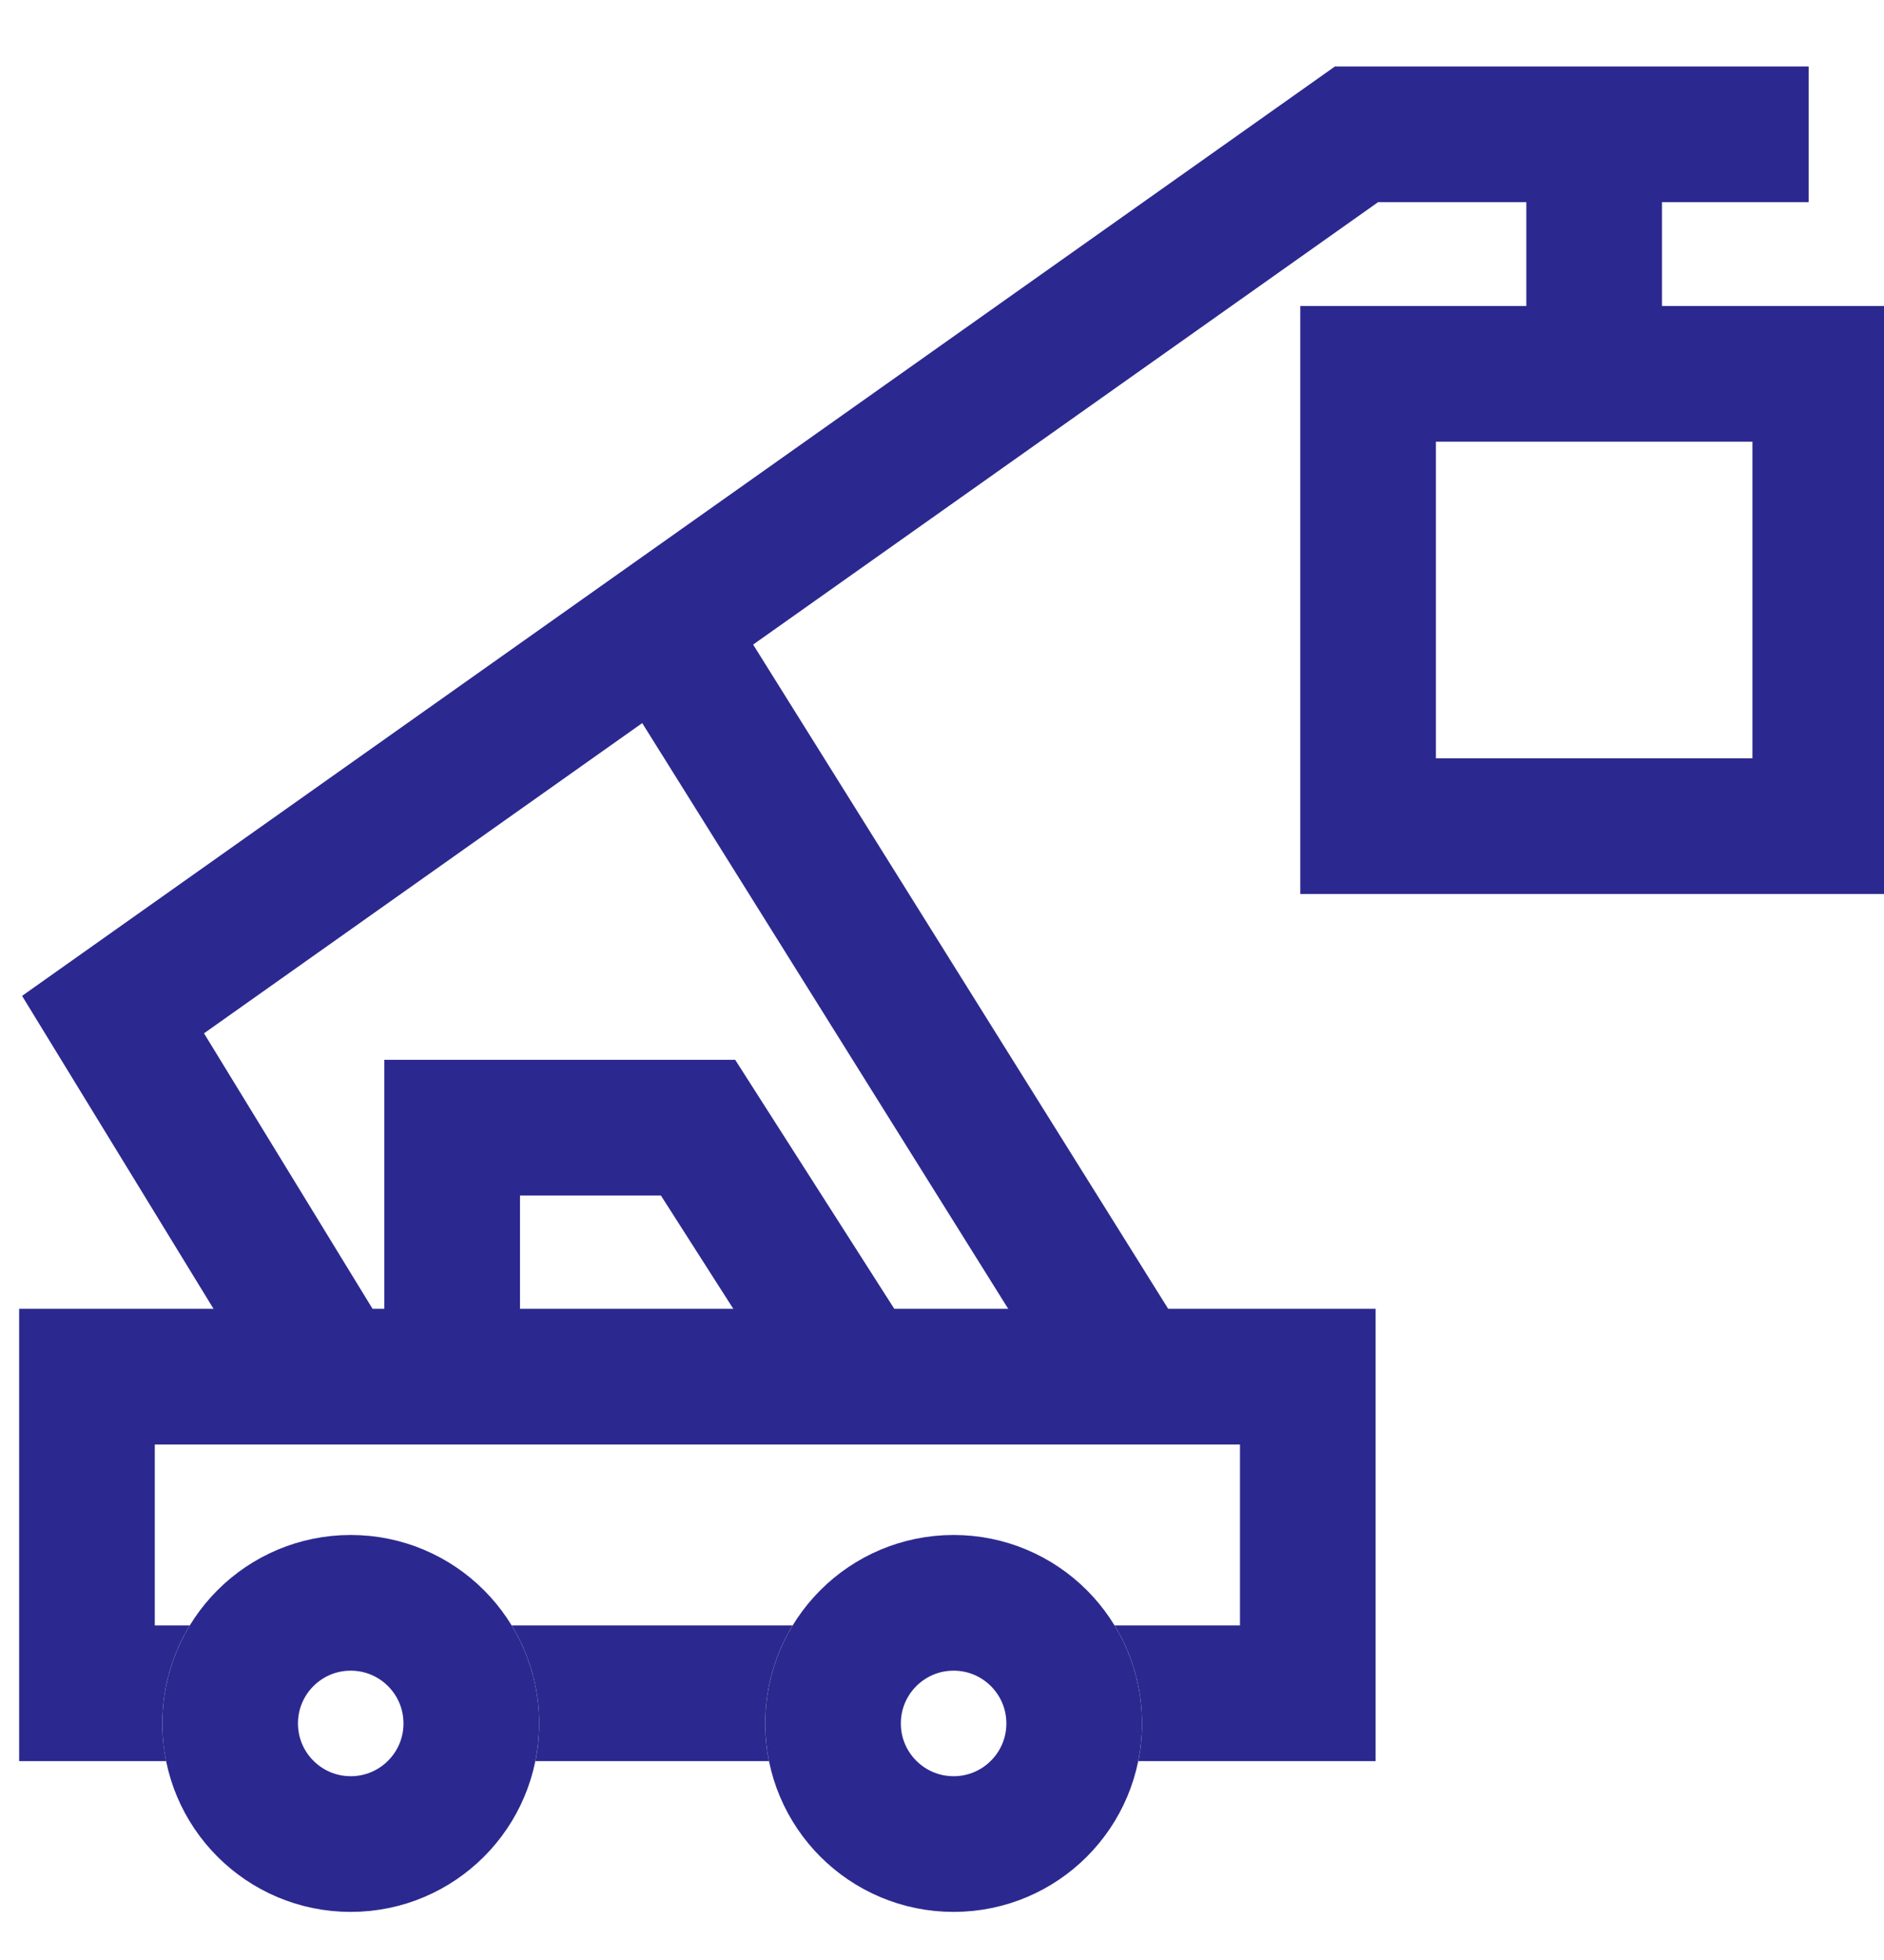 <svg width="25" height="26" viewBox="0 0 25 26" fill="none" xmlns="http://www.w3.org/2000/svg">
<path d="M11.5 18.459L9.263 14.959H6V17.959" stroke="#2B298F" stroke-width="1.8"/>
<path fill-rule="evenodd" clip-rule="evenodd" d="M16.454 19.162H4.754H2.054V21.562H2.518C2.287 21.941 2.154 22.386 2.154 22.862C2.154 23.033 2.172 23.201 2.204 23.362H2.054H0.254V21.562V19.162V17.362H2.054H4.754H16.454H18.254V19.162V21.562V23.362H16.454H15.104C15.137 23.201 15.154 23.033 15.154 22.862C15.154 22.386 15.021 21.941 14.79 21.562H16.454V19.162ZM10.518 21.562H6.79C7.021 21.941 7.154 22.386 7.154 22.862C7.154 23.033 7.137 23.201 7.104 23.362H10.204C10.171 23.201 10.154 23.033 10.154 22.862C10.154 22.386 10.287 21.941 10.518 21.562Z" fill="#2B298F"/>
<circle cx="4.654" cy="22.862" r="1.6" stroke="#2B298F" stroke-width="1.8"/>
<circle cx="12.654" cy="22.862" r="1.6" stroke="#2B298F" stroke-width="1.8"/>
<path d="M24 1.782L18 1.782L1.5 13.459L4.56 18.459" stroke="#2B298F" stroke-width="1.8"/>
<path d="M21.154 1.959V4.959" stroke="#2B298F" stroke-width="1.8"/>
<path d="M18.154 4.959H24.154V10.959H18.154V4.959Z" stroke="#2B298F" stroke-width="1.8"/>
<path d="M14.867 18.045L9.134 8.873" stroke="#2B298F" stroke-width="1.8"/>
</svg>
